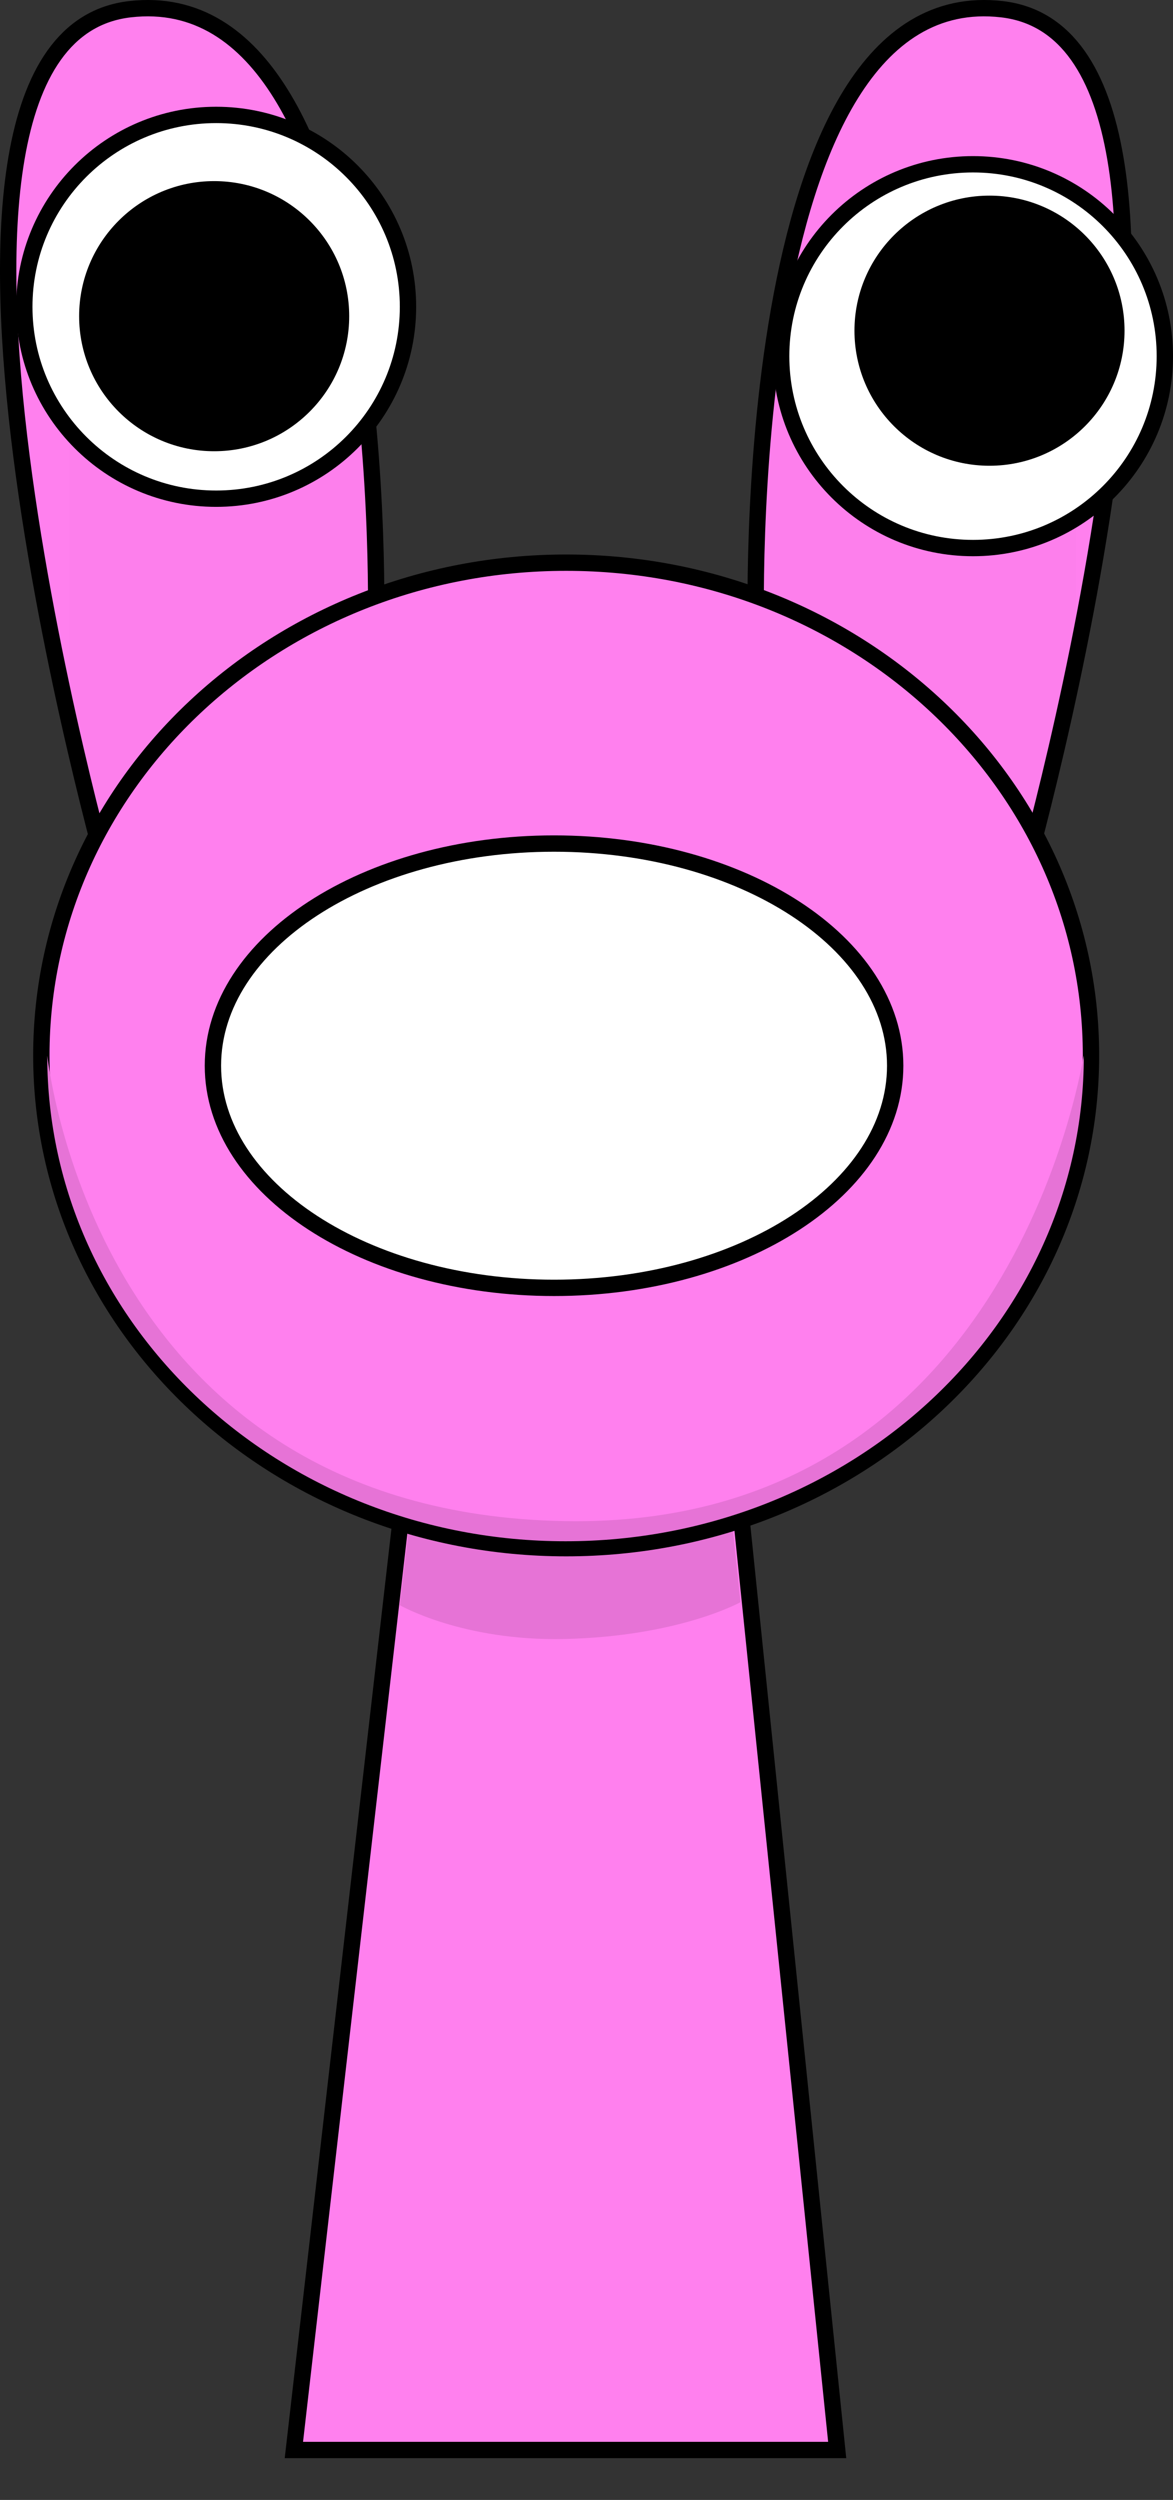 <svg version="1.1" xmlns="http://www.w3.org/2000/svg" xmlns:xlink="http://www.w3.org/1999/xlink" width="143.572" height="305.917" viewBox="0,0,143.572,305.917"><rect x="0" y="0" width="143.572" height="305.917" fill="#333333" stroke="none"/><g transform="translate(-170.78,-7.695)"><g data-paper-data="{&quot;isPaintingLayer&quot;:true}" fill-rule="nonzero" stroke-linejoin="miter" stroke-miterlimit="10" stroke-dasharray="" stroke-dashoffset="0" style="mix-blend-mode: normal"><path d="M184.086,115.424c0,0 -29.347,-102.92 2.599,-106.601c32.629,-3.76 30.092,76.5 30.092,76.5" fill="#ff80ee" stroke="#000000" stroke-width="2" stroke-linecap="round"/><path d="M263.317,85.323c0,0 -2.538,-80.259 30.092,-76.5c31.947,3.681 2.599,106.601 2.599,106.601" data-paper-data="{&quot;index&quot;:null}" fill="#ff80ee" stroke="#000000" stroke-width="2" stroke-linecap="round"/><path d="M179.284,313.613v-267.225h123.182v267.225z" fill-opacity="0.01" fill="#000000" stroke="none" stroke-width="0" stroke-linecap="butt"/><path d="M206.75,307.5l15.143,-131.842l37.783,-0.158l13.574,132z" fill="#ff80ee" stroke="#000000" stroke-width="2" stroke-linecap="butt"/><path d="M219.7,204.113l3.121,-26.328l35.831,-0.142l2.767,26.106c0,0 -7.515,4.196 -21.559,4.51c-12.485,0.279 -20.16,-4.146 -20.16,-4.146z" fill="#e673d6" stroke="#000000" stroke-width="0" stroke-linecap="butt"/><path d="M175.84,136.846c0,-33.302 28.76,-60.298 64.237,-60.298c35.477,0 64.237,26.996 64.237,60.298c0,33.302 -28.76,60.298 -64.237,60.298c-35.477,0 -64.237,-26.996 -64.237,-60.298z" fill="#ff80ee" stroke="#000000" stroke-width="2" stroke-linecap="butt"/><path d="M176.563,136.9c0,-0.728 5.207,55.919 63.36,56.934c55.564,0.97 63.514,-57.953 63.514,-56.934c0,32.805 -28.402,59.398 -63.437,59.398c-35.035,0 -63.437,-26.594 -63.437,-59.398z" fill="#e673d6" stroke="#000000" stroke-width="0" stroke-linecap="butt"/><path d="M173.755,45.239c0,-12.968 10.513,-23.481 23.481,-23.481c12.968,0 23.481,10.513 23.481,23.481c0,12.968 -10.513,23.481 -23.481,23.481c-12.968,0 -23.481,-10.513 -23.481,-23.481z" fill="#ffffff" stroke="#000000" stroke-width="2" stroke-linecap="butt"/><path d="M180.465,46.385c0,-9.128 7.4,-16.528 16.528,-16.528c9.128,0 16.528,7.4 16.528,16.528c0,9.128 -7.4,16.528 -16.528,16.528c-9.128,0 -16.528,-7.4 -16.528,-16.528z" fill="#000000" stroke="none" stroke-width="0" stroke-linecap="butt"/><path d="M289.872,74.76c-12.968,0 -23.481,-10.513 -23.481,-23.481c0,-12.968 10.513,-23.481 23.481,-23.481c12.968,0 23.481,10.513 23.481,23.481c0,12.968 -10.513,23.481 -23.481,23.481z" data-paper-data="{&quot;index&quot;:null}" fill="#ffffff" stroke="#000000" stroke-width="2" stroke-linecap="butt"/><path d="M291.892,64.689c-9.128,0 -16.528,-7.4 -16.528,-16.528c0,-9.128 7.4,-16.528 16.528,-16.528c9.128,0 16.528,7.4 16.528,16.528c0,9.128 -7.4,16.528 -16.528,16.528z" data-paper-data="{&quot;index&quot;:null}" fill="#000000" stroke="none" stroke-width="0" stroke-linecap="butt"/><path d="M280.349,138.105c0,15.014 -18.694,27.185 -41.754,27.185c-23.06,0 -41.754,-12.171 -41.754,-27.185c0,-15.014 18.694,-27.185 41.754,-27.185c23.06,0 41.754,12.171 41.754,27.185z" fill="#ffffff" stroke="#000000" stroke-width="2" stroke-linecap="butt"/></g></g></svg>